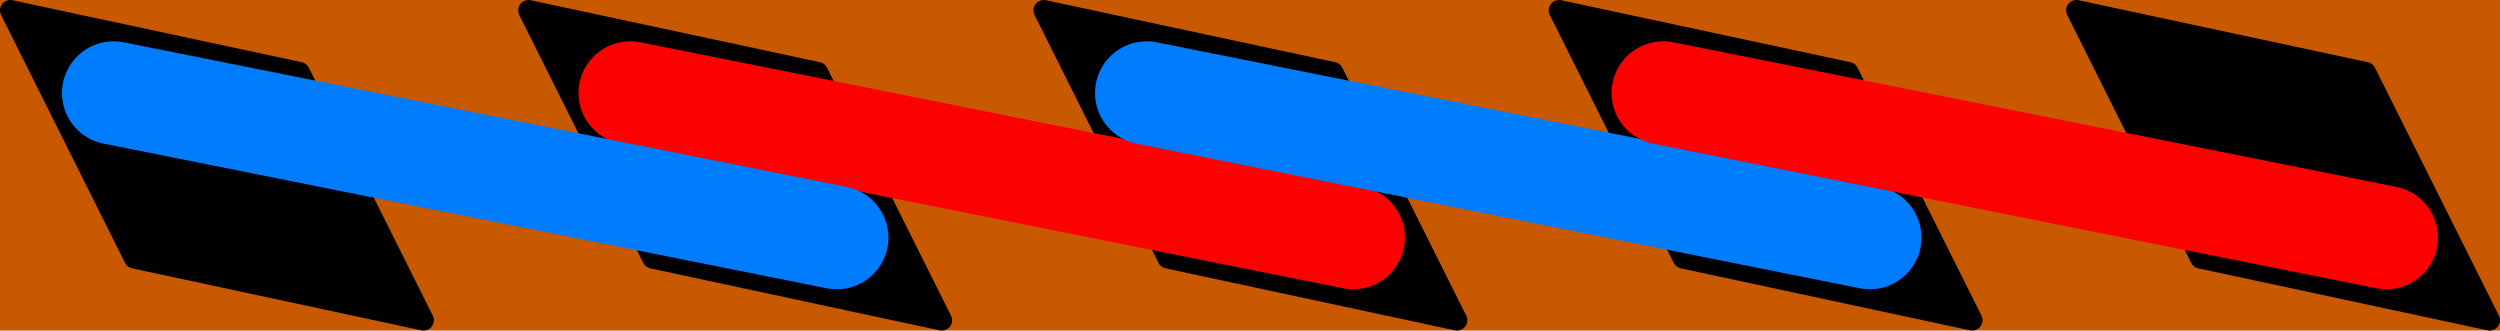 <?xml version="1.0" encoding="UTF-8" standalone="no"?>
<!-- Created with Inkscape (http://www.inkscape.org/) -->

<svg
   width="121mm"
   height="16mm"
   viewBox="0 0 121 16"
   version="1.1"
   id="svg1"
   inkscape:version="1.3.2 (091e20ef0f, 2023-11-25, custom)"
   sodipodi:docname="z-left.svg"
   xmlns:inkscape="http://www.inkscape.org/namespaces/inkscape"
   xmlns:sodipodi="http://sodipodi.sourceforge.net/DTD/sodipodi-0.dtd"
   xmlns:xlink="http://www.w3.org/1999/xlink"
   xmlns="http://www.w3.org/2000/svg"
   xmlns:svg="http://www.w3.org/2000/svg">
  <sodipodi:namedview
     id="namedview1"
     pagecolor="#ffffff"
     bordercolor="#000000"
     borderopacity="0.25"
     inkscape:showpageshadow="2"
     inkscape:pageopacity="0.0"
     inkscape:pagecheckerboard="0"
     inkscape:deskcolor="#d1d1d1"
     inkscape:document-units="mm"
     inkscape:zoom="1.2586607"
     inkscape:cx="228.81464"
     inkscape:cy="30.588069"
     inkscape:window-width="3840"
     inkscape:window-height="2121"
     inkscape:window-x="0"
     inkscape:window-y="0"
     inkscape:window-maximized="1"
     inkscape:current-layer="layer1" />
  <defs
     id="defs1" />
  <g
     inkscape:label="Layer 1"
     inkscape:groupmode="layer"
     id="layer1"
     transform="translate(-44.45,-140.494)">
    <rect
       style="fill:#c95900;fill-opacity:1;stroke:none;stroke-width:1;stroke-linecap:round;stroke-linejoin:round"
       id="rect1"
       width="133.917"
       height="30.865"
       x="38.1"
       y="133.085" />
    <path
       style="fill:#000000;stroke:#000000;stroke-width:1;stroke-linecap:round;stroke-linejoin:round;stroke-dasharray:none;stroke-opacity:1"
       d="m 44.95,140.994 14,3 6,12 -14,-3 -6,-12"
       id="path1"
       sodipodi:nodetypes="ccccc" />
    <use
       x="0"
       y="0"
       xlink:href="#path1"
       id="use3"
       transform="translate(25.081)" />
    <use
       x="0"
       y="0"
       xlink:href="#use3"
       id="use4"
       transform="translate(24.938)" />
    <path
       style="fill:#000000;stroke:#fd0000;stroke-width:5;stroke-linecap:round;stroke-linejoin:bevel;stroke-dasharray:none;stroke-opacity:1"
       d="m 109.95,151.994 -35,-7"
       id="path10"
       sodipodi:nodetypes="cc" />
    <path
       style="fill:#000000;stroke:#007dff;stroke-width:5;stroke-linecap:round;stroke-linejoin:bevel;stroke-dasharray:none;stroke-opacity:1"
       d="m 84.95,151.994 -35,-7"
       id="path16"
       sodipodi:nodetypes="cc" />
    <use
       x="0"
       y="0"
       xlink:href="#use4"
       id="use5"
       transform="translate(24.938)" />
    <use
       x="0"
       y="0"
       xlink:href="#path16"
       id="use16"
       transform="translate(50)" />
    <use
       x="0"
       y="0"
       xlink:href="#use5"
       id="use6"
       transform="translate(25.043)" />
    <use
       x="0"
       y="0"
       xlink:href="#path10"
       id="use14"
       transform="translate(50)" />
  </g>
</svg>
